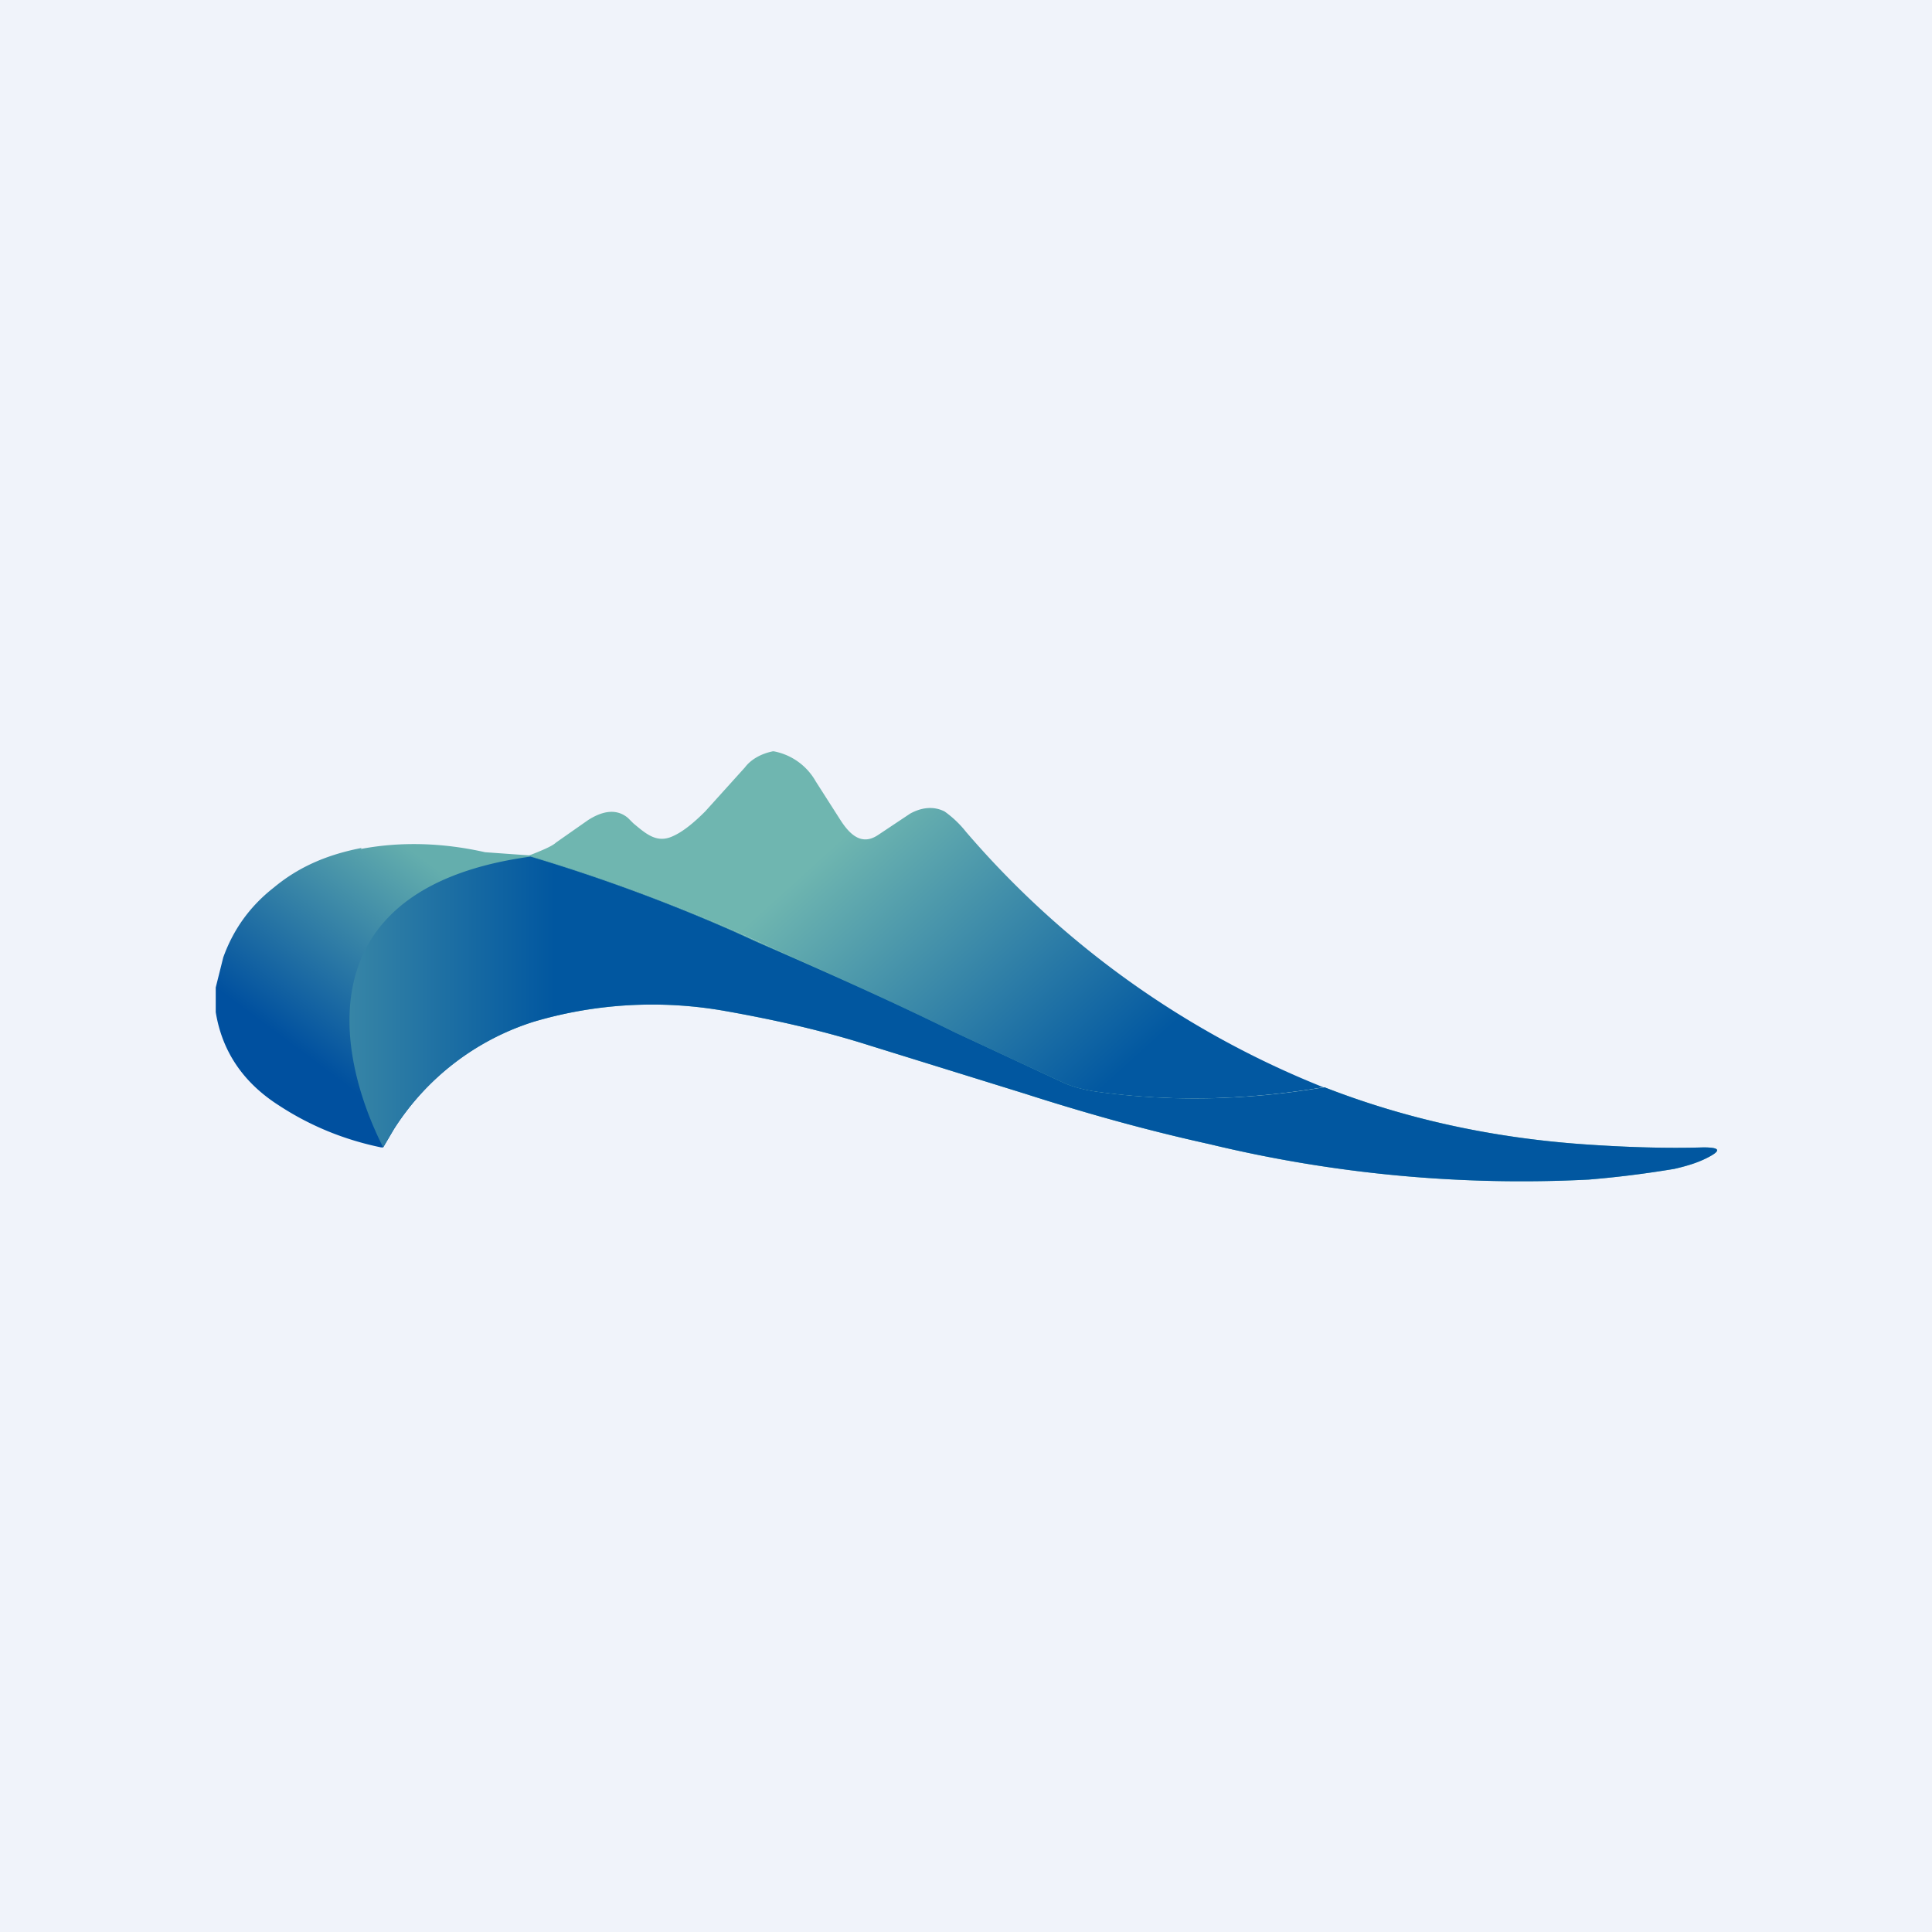 <!-- by TradingView --><svg width="18" height="18" viewBox="0 0 18 18" xmlns="http://www.w3.org/2000/svg"><path fill="#F0F3FA" d="M0 0h18v18H0z"/><path d="M7.6 7.28A.57.57 0 0 0 7.21 7h-.01c-.1.02-.2.07-.26.15l-.37.41c-.11.11-.21.19-.3.23-.15.07-.25-.02-.37-.12l-.05-.05c-.12-.1-.26-.05-.37.02l-.3.21c-.03.03-.12.07-.25.12a16.2 16.2 0 0 1 2.13.8c.6.28 1.22.55 1.83.85l.97.45c.1.05.21.08.34.1.71.1 1.42.08 2.13-.04A8.57 8.57 0 0 1 9 7.75a.97.97 0 0 0-.2-.19c-.1-.05-.21-.04-.32.02l-.3.2c-.15.1-.26 0-.35-.14l-.23-.36Z" fill="url(#a)"/><path d="M3.36 7.91c.37-.07.76-.06 1.16.03l.42.03a16.2 16.2 0 0 1 1.9.7l.22.1c.62.28 1.23.55 1.84.85l.97.45c.1.05.21.08.34.1.71.1 1.42.08 2.13-.04.77.3 1.57.47 2.4.53.42.03.8.04 1.13.03.16 0 .17.03.03.1-.08.04-.17.07-.3.1-.3.05-.56.08-.8.1a12.38 12.38 0 0 1-3.53-.33c-.59-.13-1.16-.29-1.72-.47L8.1 9.74c-.44-.14-.89-.24-1.34-.32a3.89 3.89 0 0 0-1.79.1 2.4 2.4 0 0 0-1.3 1l-.1.17h-.02c-.34-.07-.66-.2-.95-.39-.33-.21-.53-.5-.59-.87V9.2l.07-.28c.09-.25.24-.47.47-.65.24-.2.51-.31.82-.37Z" fill="url(#b)"/><path d="M4.94 7.98a16.2 16.2 0 0 1 1.9.7l.22.1c.62.27 1.23.54 1.84.84l.97.45c.1.05.21.08.34.1.71.1 1.42.08 2.13-.04.77.3 1.57.47 2.4.53.42.03.8.04 1.13.03.16 0 .17.03.03.1-.08.04-.17.07-.3.1-.3.05-.56.08-.8.1a12.38 12.38 0 0 1-3.53-.33c-.59-.13-1.16-.29-1.72-.47L8.1 9.74c-.44-.14-.89-.24-1.34-.32a3.89 3.89 0 0 0-1.79.1 2.4 2.4 0 0 0-1.3 1l-.1.17c-.46-.91-.7-2.43 1.38-2.71Z" fill="url(#c)"/><defs><linearGradient id="a" x1="8.09" y1="7.58" x2="10.35" y2="10.07" gradientUnits="userSpaceOnUse"><stop stop-color="#6FB6B0"/><stop offset="1" stop-color="#0258A1"/></linearGradient><linearGradient id="b" x1="2.63" y1="9.67" x2="3.9" y2="7.97" gradientUnits="userSpaceOnUse"><stop stop-color="#00509F"/><stop offset="1" stop-color="#64AEAD"/></linearGradient><linearGradient id="c" x1="3.25" y1="9.49" x2="16" y2="9.49" gradientUnits="userSpaceOnUse"><stop stop-color="#3785A6"/><stop offset=".15" stop-color="#0157A0"/></linearGradient></defs></svg>